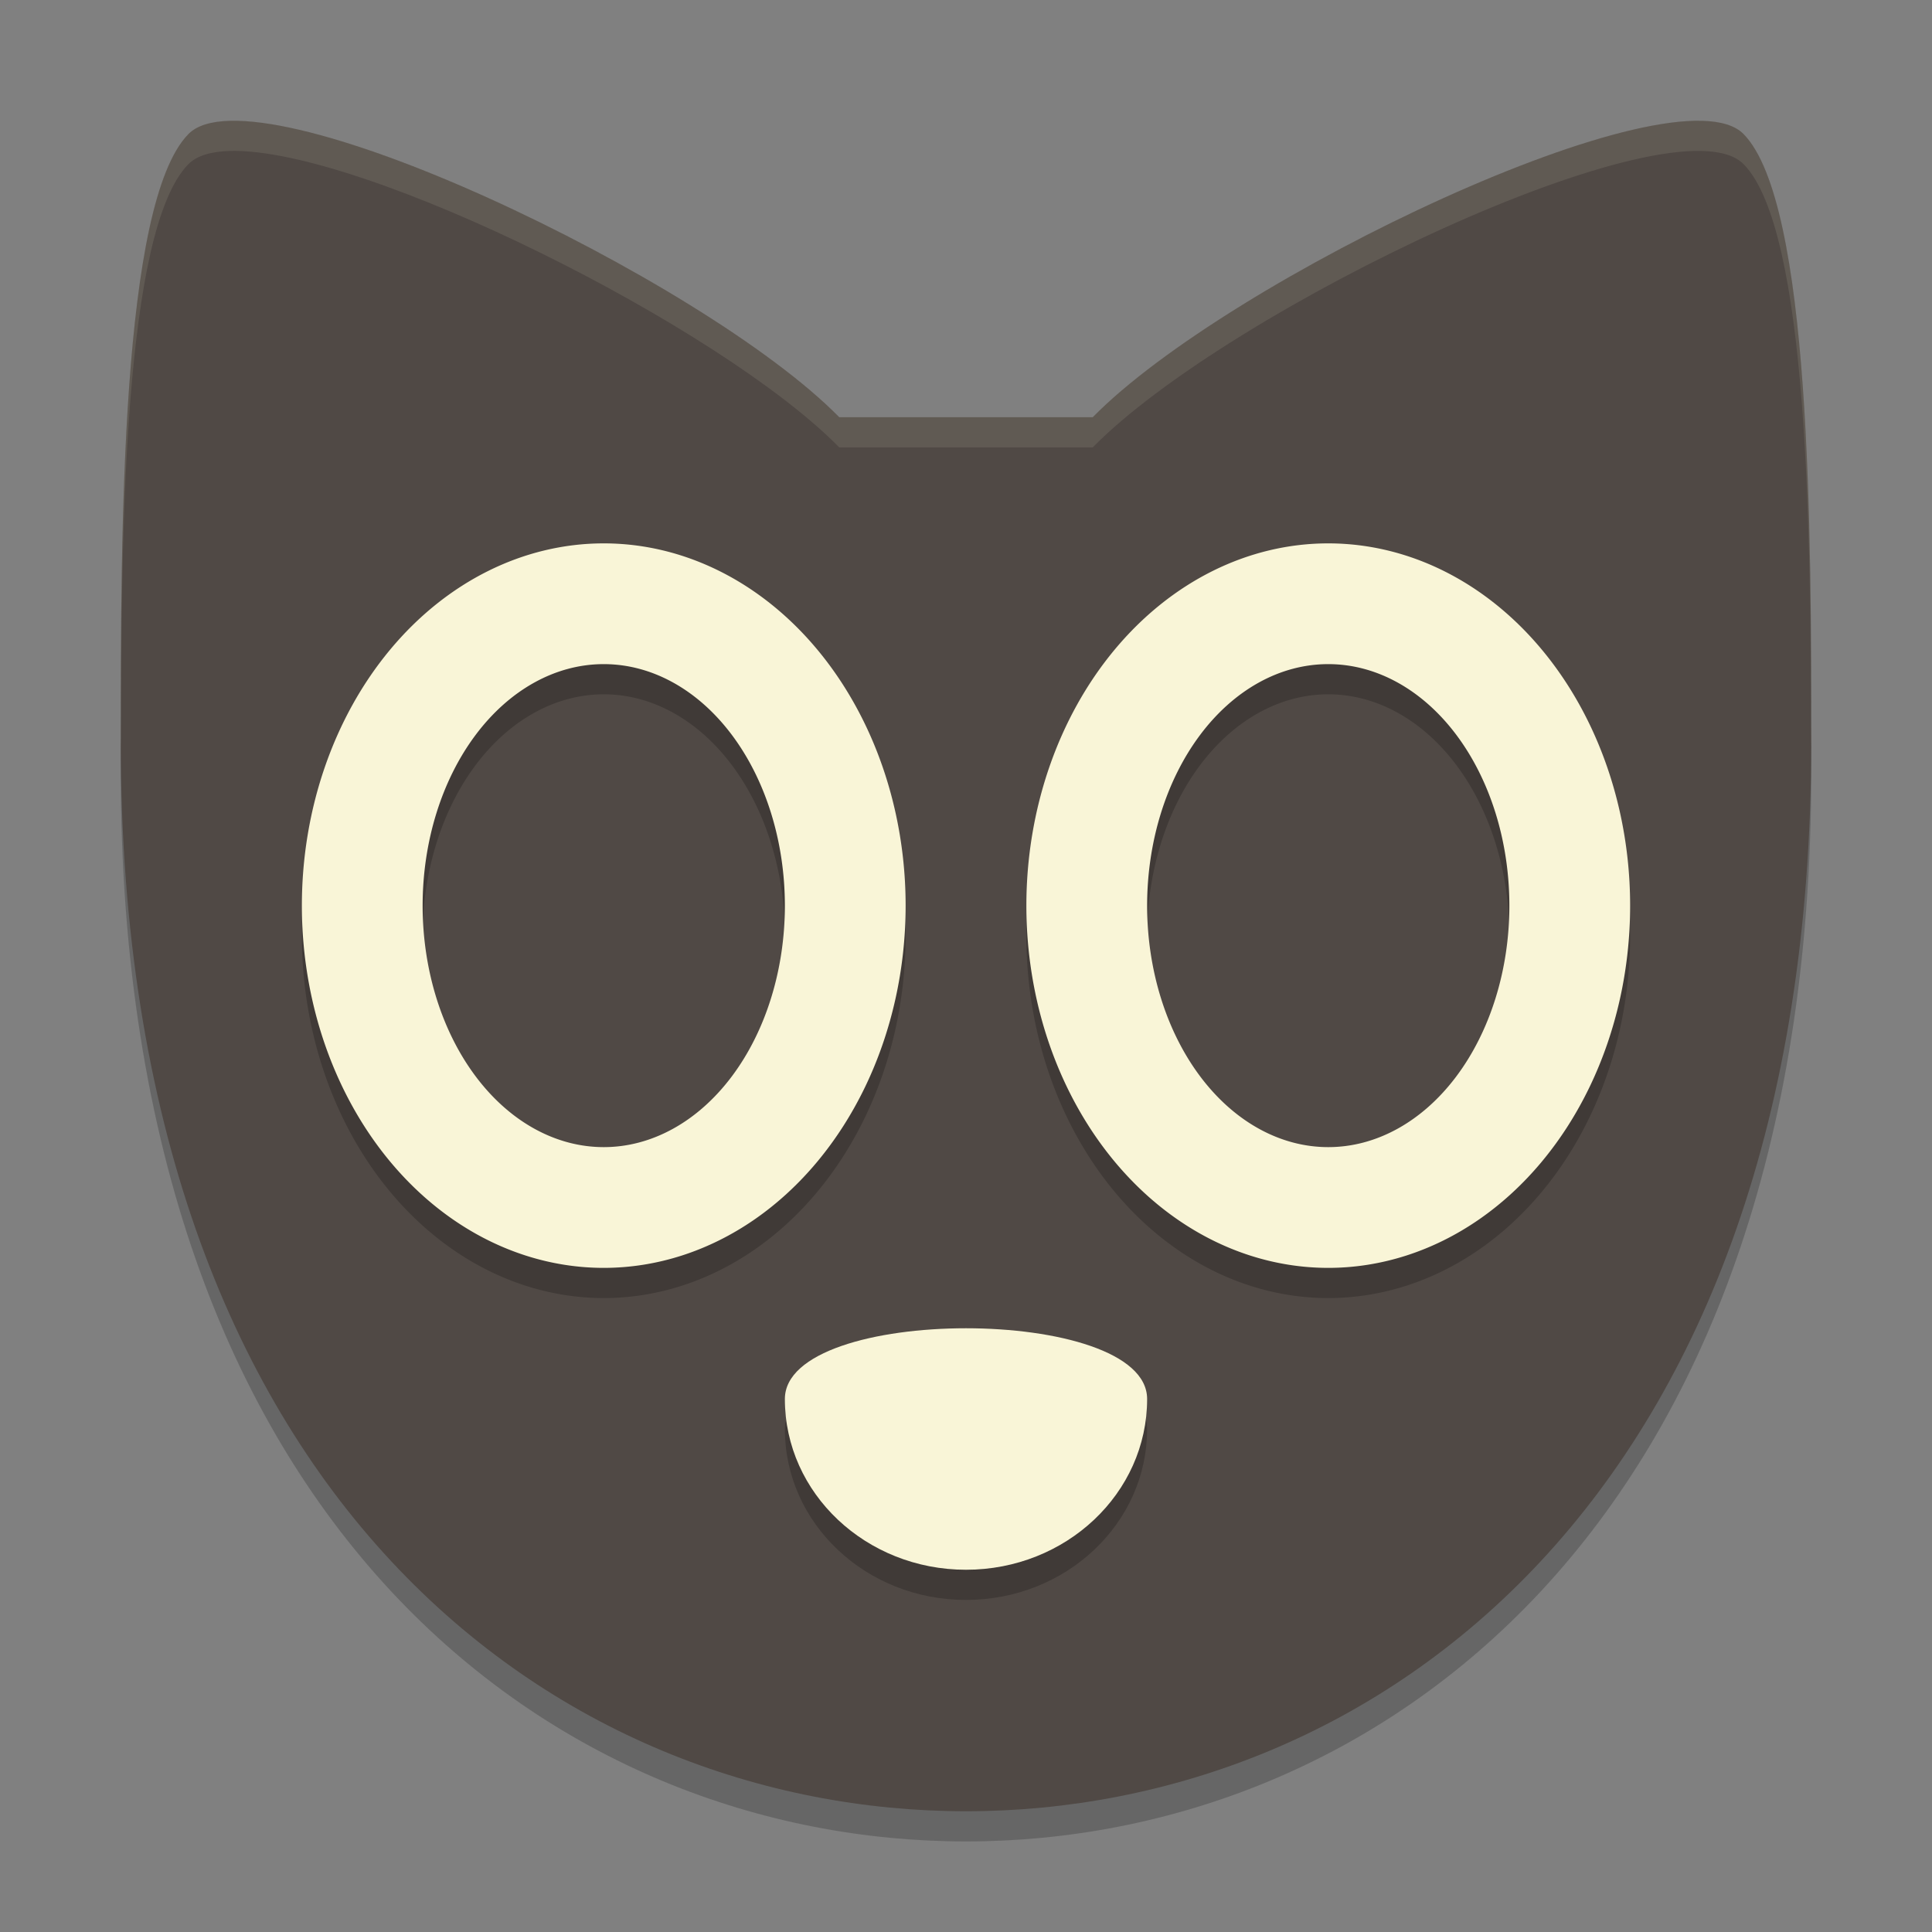 <svg xmlns="http://www.w3.org/2000/svg" width="64" height="64">
    <rect width="100%" height="100%" fill="#808080" stroke="none"/>
    <path d="M4.012 23.872C4.01 24.428 4 25.07 4 25.586 4 50.72 18.56 61 32 61s28-10.28 28-35.414c0-.514-.01-1.16-.012-1.714C59.874 48.79 45.388 59 32 59 18.613 59 4.126 48.79 4.012 23.872z" opacity=".2" fill-rule="evenodd"/>
    <path d="M6.24 4.442C4 6.727 4 17.662 4 24.586 4 49.72 18.56 60 32 60s28-10.282 28-35.414c0-6.855 0-17.859-2.24-20.144C55.52 2.157 40.68 9.25 36.2 13.82h-8.4C23.32 9.249 8.48 2.157 6.24 4.442z" fill="#504945" fill-rule="evenodd"/>
    <g opacity=".2">
        <path d="M38 47.344C38 50.468 35.314 53 32 53s-6-2.532-6-5.656c0-3.125 12-3.125 12 0z"/>
        <path d="M20 19a10 12 0 0 0-10 12 10 12 0 0 0 10 12 10 12 0 0 0 10-12 10 12 0 0 0-10-12zm0 4a6 8 0 0 1 6 8 6 8 0 0 1-6 8 6 8 0 0 1-6-8 6 8 0 0 1 6-8zM44 19a10 12 0 0 0-10 12 10 12 0 0 0 10 12 10 12 0 0 0 10-12 10 12 0 0 0-10-12zm0 4a6 8 0 0 1 6 8 6 8 0 0 1-6 8 6 8 0 0 1-6-8 6 8 0 0 1 6-8z" fill-rule="evenodd"/>
    </g>
    <g fill="#F9F5D7">
        <path d="M38 46.344C38 49.468 35.314 52 32 52s-6-2.532-6-5.656c0-3.125 12-3.125 12 0z"/>
        <path d="M20 18a10 12 0 0 0-10 12 10 12 0 0 0 10 12 10 12 0 0 0 10-12 10 12 0 0 0-10-12zm0 4a6 8 0 0 1 6 8 6 8 0 0 1-6 8 6 8 0 0 1-6-8 6 8 0 0 1 6-8zM44 18a10 12 0 0 0-10 12 10 12 0 0 0 10 12 10 12 0 0 0 10-12 10 12 0 0 0-10-12zm0 4a6 8 0 0 1 6 8 6 8 0 0 1-6 8 6 8 0 0 1-6-8 6 8 0 0 1 6-8z" fill-rule="evenodd"/>
    </g>
    <path d="M7.625 3.998V4c-.629.016-1.107.156-1.387.441C3.998 6.726 4 17.664 4 24.586c0 .044.003.087.006.129.003-6.935.077-17.075 2.232-19.274.28-.285.758-.425 1.387-.441 4.404-.11 16.256 5.822 20.176 9.82h8.398c4.48-4.57 19.323-11.664 21.563-9.379 2.154 2.198 2.23 12.394 2.232 19.274.003-.043.006-.086.006-.131 0-6.855.002-17.858-2.238-20.143-2.24-2.285-17.083 4.81-21.563 9.38h-8.398c-3.92-4-15.772-9.934-20.176-9.823z" opacity=".1" fill="#F9F5D7" fill-rule="evenodd"/>
</svg>
